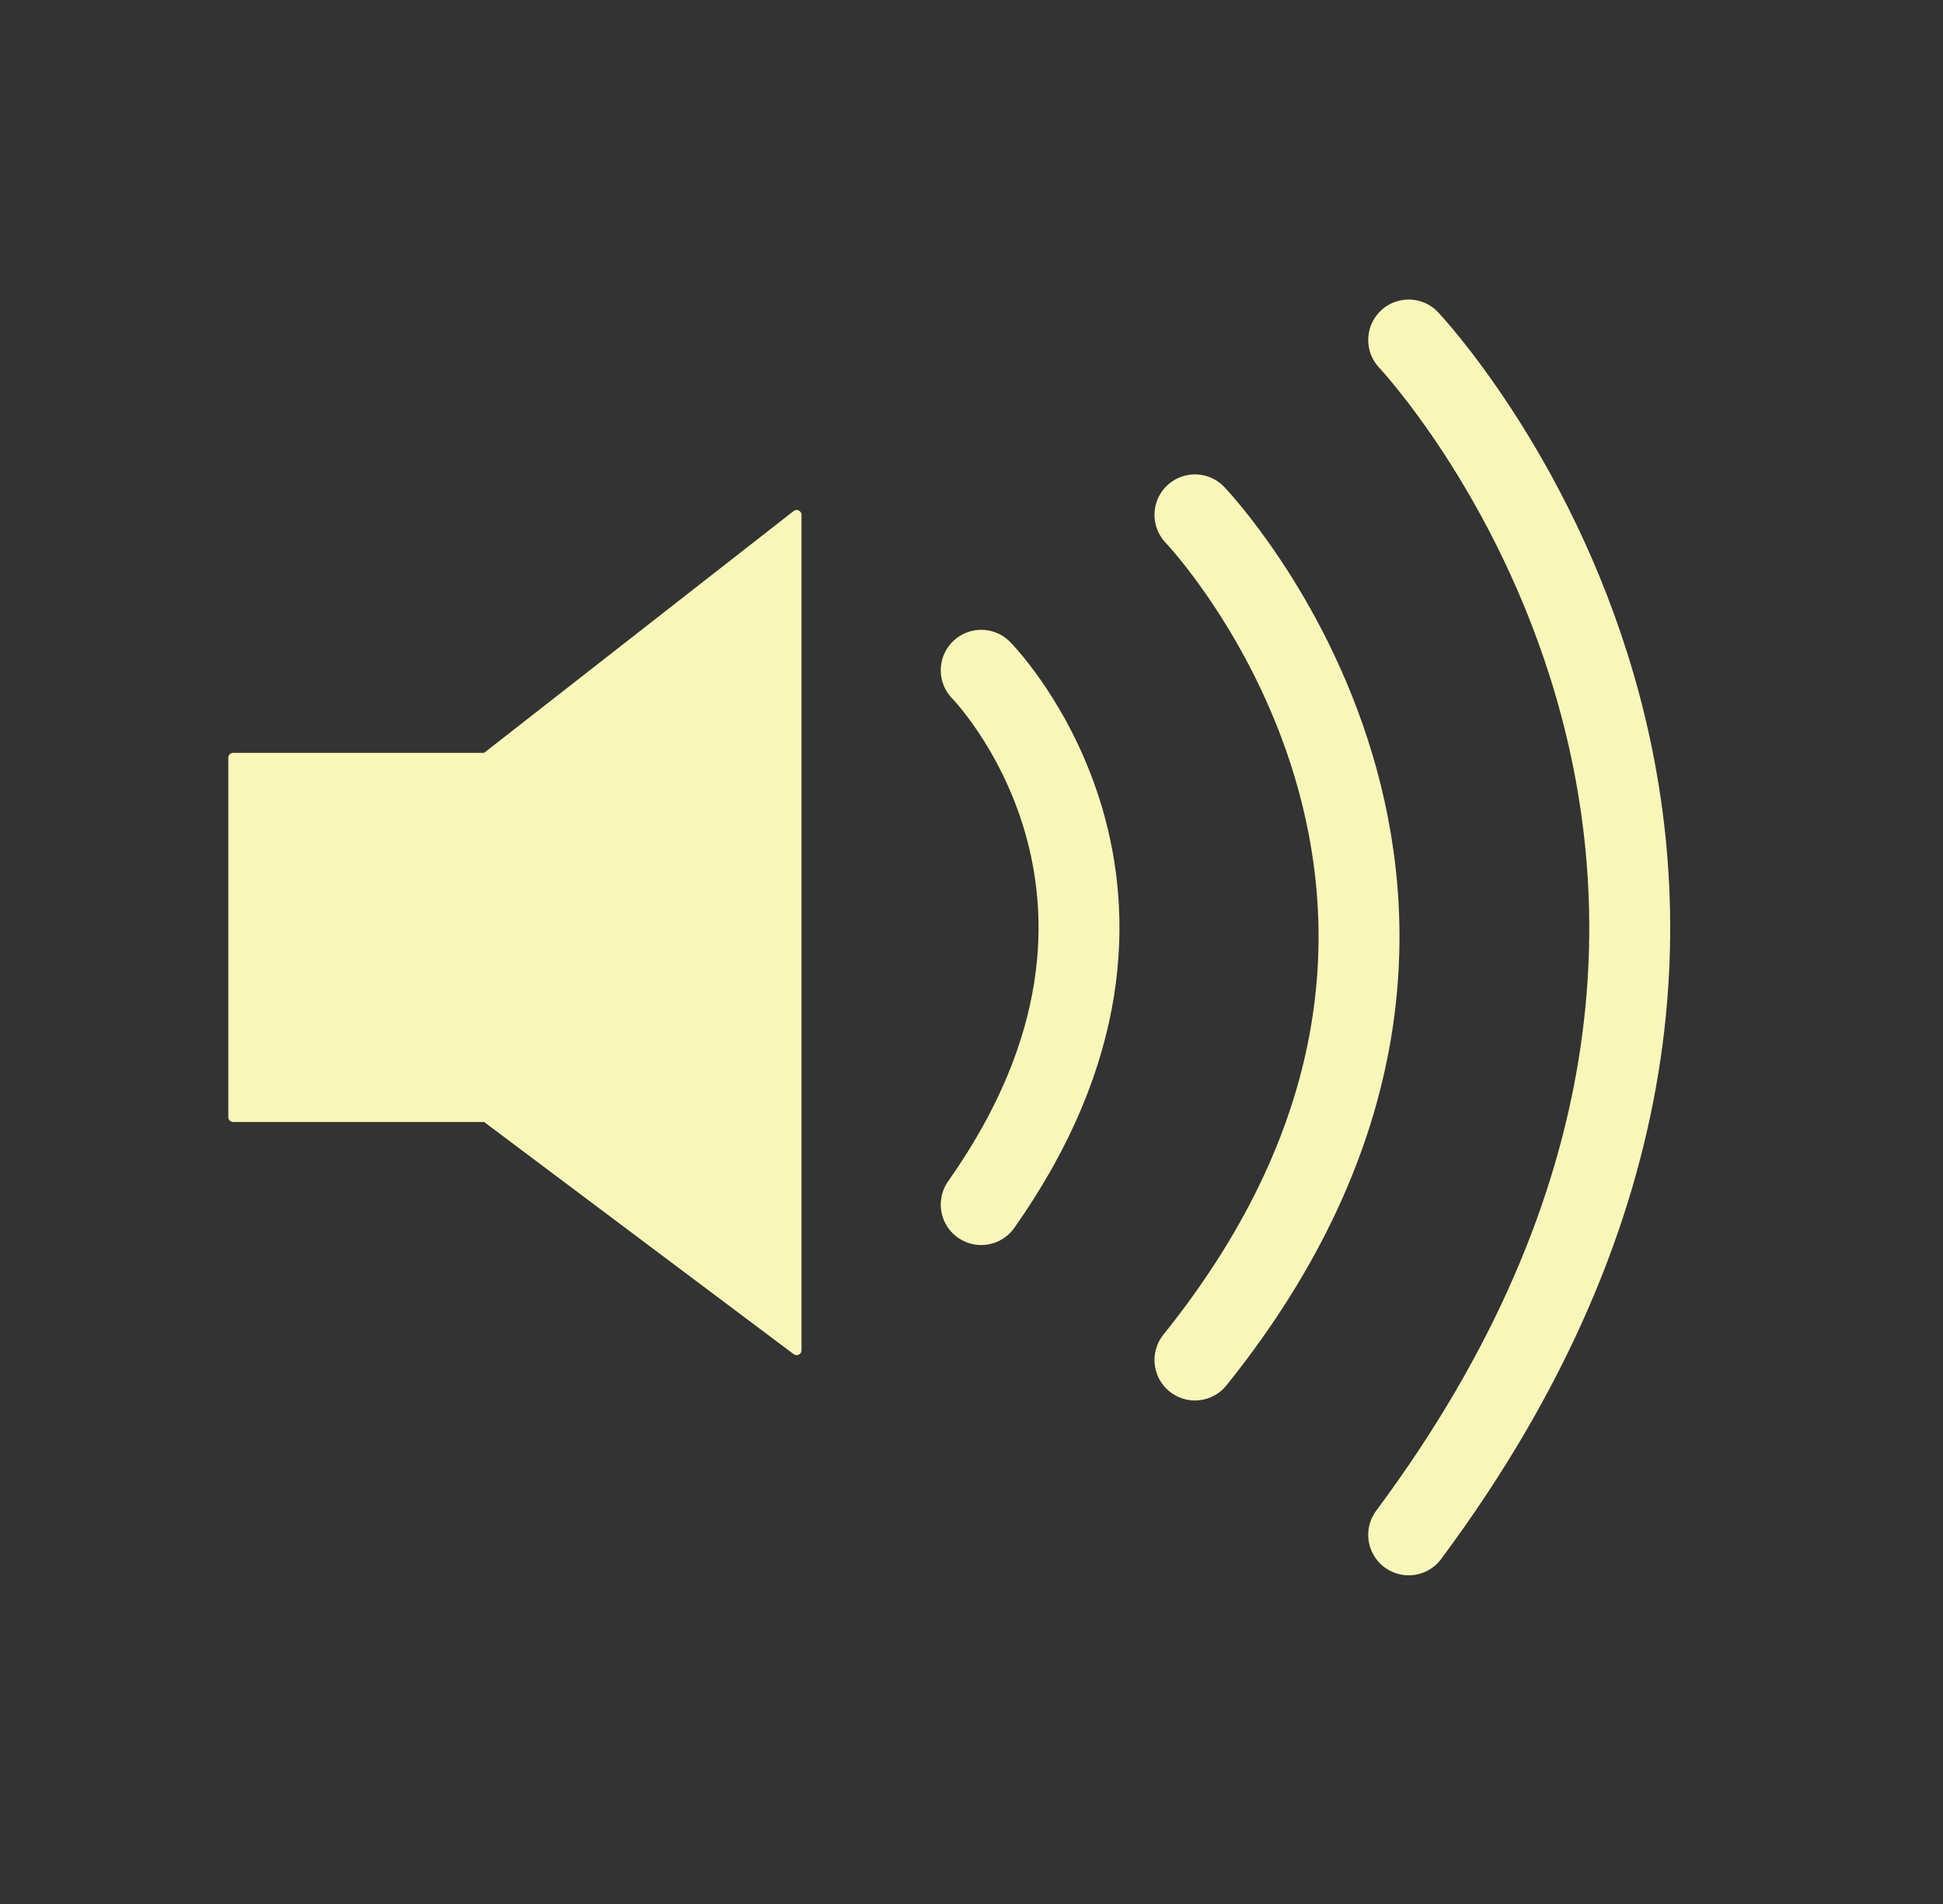 <?xml version="1.0" encoding="UTF-8" standalone="no"?>
<!DOCTYPE svg PUBLIC "-//W3C//DTD SVG 1.1//EN" "http://www.w3.org/Graphics/SVG/1.1/DTD/svg11.dtd">
<svg width="100%" height="100%" viewBox="0 0 200 196" version="1.1" xmlns="http://www.w3.org/2000/svg" xmlns:xlink="http://www.w3.org/1999/xlink" xml:space="preserve" xmlns:serif="http://www.serif.com/" style="fill-rule:evenodd;clip-rule:evenodd;stroke-linecap:round;stroke-linejoin:round;stroke-miterlimit:1.5;">
    <rect x="0" y="0" width="200" height="196" fill="#333333" stroke="none"/>
    <path d="M24,78L50,78L82,53L82,139L50,115L24,115L24,78Z" style="fill:rgb(248,246,185);stroke:rgb(248,246,185);stroke-width:1px;"/>
    <path d="M101,69C101,69 123.649,91.921 101,124" style="fill:none;stroke:rgb(248,246,185);stroke-width:8.33px;"/>
    <path d="M123,53C123,53 161.001,92.708 123,140" style="fill:none;stroke:rgb(248,246,185);stroke-width:8.33px;"/>
    <path d="M145,35C145,35 196.197,89.185 145,158" style="fill:none;stroke:rgb(248,246,185);stroke-width:8.33px;"/>
</svg>
